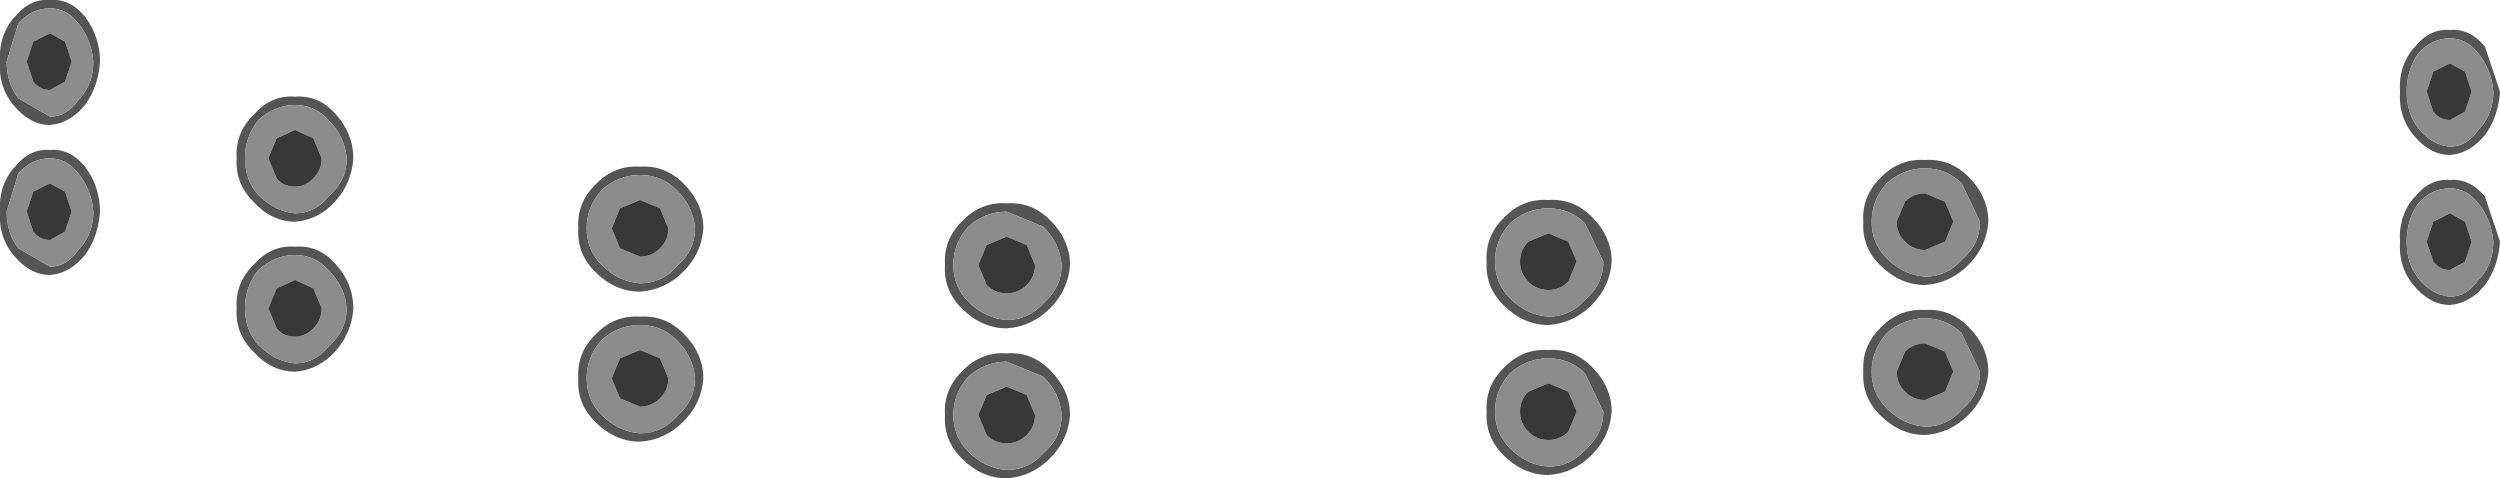 <?xml version="1.0" encoding="UTF-8" standalone="no"?>
<svg xmlns:ffdec="https://www.free-decompiler.com/flash" xmlns:xlink="http://www.w3.org/1999/xlink" ffdec:objectType="shape" height="14.35px" width="75.0px" xmlns="http://www.w3.org/2000/svg">
  <g transform="matrix(1.0, 0.0, 0.0, 1.0, 34.65, 13.95)">
    <path d="M10.45 -7.4 L10.5 -7.45 Q11.05 -8.0 11.8 -7.95 12.55 -8.0 13.1 -7.45 13.7 -6.85 13.7 -6.1 13.65 -5.35 13.1 -4.8 12.55 -4.25 11.8 -4.2 11.05 -4.2 10.45 -4.8 9.9 -5.35 9.95 -6.1 9.9 -6.85 10.45 -7.4 M11.8 -7.7 Q11.15 -7.7 10.65 -7.25 10.2 -6.75 10.2 -6.1 10.2 -5.45 10.65 -5.0 11.15 -4.5 11.8 -4.45 12.45 -4.45 12.9 -4.95 L12.95 -5.0 Q13.45 -5.45 13.45 -6.1 L12.9 -7.25 Q12.45 -7.7 11.8 -7.7 M10.45 -2.9 L10.5 -2.95 Q11.05 -3.5 11.8 -3.45 12.55 -3.5 13.1 -2.95 13.7 -2.35 13.7 -1.6 13.65 -0.85 13.1 -0.3 12.55 0.25 11.8 0.3 11.05 0.3 10.45 -0.3 9.9 -0.85 9.95 -1.6 9.9 -2.35 10.45 -2.9 M10.65 -2.75 Q10.2 -2.25 10.2 -1.6 10.2 -0.95 10.65 -0.5 11.15 0.0 11.8 0.05 12.45 0.05 12.9 -0.45 L12.95 -0.5 Q13.45 -0.95 13.45 -1.6 L12.9 -2.75 Q12.45 -3.2 11.8 -3.2 11.15 -3.2 10.65 -2.75 M38.85 -13.05 Q39.45 -13.1 39.9 -12.55 L40.35 -11.2 Q40.3 -10.45 39.9 -9.9 39.45 -9.35 38.85 -9.3 38.25 -9.3 37.75 -9.9 37.3 -10.45 37.35 -11.2 37.3 -11.95 37.75 -12.5 L37.8 -12.55 Q38.25 -13.1 38.85 -13.05 M21.5 -7.3 Q21.5 -6.65 21.95 -6.2 22.45 -5.7 23.1 -5.65 23.75 -5.65 24.2 -6.15 L24.25 -6.2 Q24.75 -6.65 24.75 -7.3 L24.2 -8.45 Q23.75 -8.9 23.1 -8.9 22.45 -8.9 21.95 -8.45 21.5 -7.95 21.5 -7.3 M21.75 -8.6 L21.8 -8.65 Q22.35 -9.2 23.1 -9.15 23.85 -9.2 24.4 -8.65 25.0 -8.05 25.0 -7.3 24.95 -6.55 24.4 -6.0 23.85 -5.45 23.1 -5.4 22.35 -5.4 21.75 -6.0 21.2 -6.55 21.25 -7.3 21.2 -8.05 21.75 -8.6 M24.2 -3.95 Q23.75 -4.4 23.1 -4.4 22.45 -4.4 21.95 -3.95 21.5 -3.45 21.5 -2.8 21.5 -2.15 21.95 -1.7 22.45 -1.2 23.1 -1.15 23.75 -1.15 24.2 -1.65 L24.25 -1.7 Q24.75 -2.15 24.75 -2.8 L24.2 -3.95 M23.1 -4.65 Q23.85 -4.7 24.4 -4.15 25.0 -3.55 25.0 -2.8 24.95 -2.05 24.4 -1.5 23.85 -0.95 23.1 -0.9 22.35 -0.9 21.75 -1.5 21.2 -2.05 21.25 -2.8 21.2 -3.55 21.75 -4.1 L21.8 -4.15 Q22.35 -4.7 23.1 -4.65 M40.15 -11.2 Q40.1 -11.85 39.7 -12.35 39.35 -12.8 38.85 -12.8 38.3 -12.8 37.9 -12.35 37.55 -11.85 37.55 -11.2 37.55 -10.55 37.9 -10.1 38.3 -9.6 38.85 -9.55 39.35 -9.55 39.7 -10.05 L39.75 -10.1 Q40.15 -10.55 40.15 -11.2 M37.9 -7.85 Q37.55 -7.35 37.55 -6.7 37.55 -6.05 37.9 -5.6 38.3 -5.1 38.85 -5.05 39.35 -5.05 39.7 -5.55 L39.75 -5.6 Q40.15 -6.05 40.15 -6.7 40.1 -7.35 39.7 -7.85 39.35 -8.3 38.85 -8.3 38.3 -8.3 37.9 -7.85 M37.35 -6.7 Q37.3 -7.45 37.75 -8.0 L37.8 -8.05 Q38.25 -8.6 38.85 -8.55 39.45 -8.6 39.9 -8.05 L40.35 -6.7 Q40.3 -5.95 39.9 -5.4 39.45 -4.85 38.85 -4.8 38.25 -4.8 37.75 -5.4 37.3 -5.95 37.35 -6.7 M-32.3 -13.25 Q-32.65 -13.7 -33.15 -13.7 -33.7 -13.7 -34.1 -13.25 L-34.45 -12.1 Q-34.45 -11.45 -34.1 -11.0 L-33.15 -10.45 Q-32.65 -10.45 -32.3 -10.95 L-32.25 -11.0 Q-31.85 -11.45 -31.85 -12.1 -31.9 -12.75 -32.3 -13.25 M-34.25 -13.4 L-34.2 -13.45 Q-33.75 -14.0 -33.15 -13.95 -32.55 -14.0 -32.1 -13.45 -31.65 -12.85 -31.65 -12.1 -31.7 -11.35 -32.1 -10.8 -32.55 -10.25 -33.15 -10.2 -33.75 -10.2 -34.25 -10.8 -34.7 -11.35 -34.65 -12.1 -34.7 -12.85 -34.25 -13.4 M-33.15 -9.2 Q-33.7 -9.2 -34.1 -8.75 L-34.45 -7.6 Q-34.45 -6.95 -34.1 -6.5 L-33.15 -5.95 Q-32.65 -5.95 -32.3 -6.45 L-32.25 -6.5 Q-31.85 -6.95 -31.85 -7.6 -31.9 -8.25 -32.3 -8.75 -32.65 -9.2 -33.15 -9.2 M-24.05 -9.2 Q-24.1 -8.45 -24.6 -7.9 -25.1 -7.35 -25.8 -7.3 -26.5 -7.3 -27.05 -7.9 -27.6 -8.45 -27.55 -9.2 -27.6 -9.95 -27.05 -10.5 L-27.0 -10.55 Q-26.5 -11.1 -25.8 -11.05 -25.1 -11.1 -24.6 -10.55 -24.05 -9.95 -24.05 -9.2 M-34.25 -8.9 L-34.2 -8.95 Q-33.75 -9.5 -33.15 -9.45 -32.55 -9.5 -32.1 -8.95 -31.65 -8.35 -31.65 -7.6 -31.7 -6.85 -32.1 -6.3 -32.55 -5.75 -33.15 -5.7 -33.75 -5.7 -34.25 -6.3 -34.7 -6.85 -34.65 -7.6 -34.7 -8.35 -34.25 -8.9 M-24.75 -8.1 Q-24.25 -8.55 -24.25 -9.2 -24.3 -9.85 -24.8 -10.35 -25.2 -10.8 -25.8 -10.8 -26.4 -10.8 -26.9 -10.35 -27.3 -9.85 -27.3 -9.2 -27.3 -8.55 -26.9 -8.1 -26.4 -7.6 -25.8 -7.55 -25.2 -7.55 -24.8 -8.05 L-24.75 -8.1 M-27.55 -4.7 Q-27.6 -5.45 -27.05 -6.0 L-27.0 -6.05 Q-26.5 -6.6 -25.8 -6.55 -25.1 -6.6 -24.6 -6.05 -24.05 -5.45 -24.05 -4.7 -24.1 -3.95 -24.6 -3.4 -25.1 -2.85 -25.8 -2.8 -26.5 -2.8 -27.05 -3.4 -27.6 -3.95 -27.55 -4.7 M-26.9 -5.85 Q-27.3 -5.35 -27.3 -4.7 -27.3 -4.05 -26.9 -3.6 -26.4 -3.1 -25.8 -3.05 -25.2 -3.05 -24.8 -3.55 L-24.75 -3.6 Q-24.25 -4.05 -24.25 -4.7 -24.3 -5.35 -24.8 -5.85 -25.2 -6.3 -25.8 -6.3 -26.4 -6.3 -26.9 -5.85 M-14.15 -8.45 Q-13.55 -7.85 -13.55 -7.1 -13.6 -6.35 -14.15 -5.8 -14.7 -5.25 -15.45 -5.2 -16.2 -5.2 -16.8 -5.8 -17.35 -6.35 -17.3 -7.1 -17.35 -7.85 -16.8 -8.4 L-16.75 -8.45 Q-16.2 -9.0 -15.45 -8.95 -14.7 -9.0 -14.15 -8.45 M-13.8 -7.1 Q-13.85 -7.75 -14.35 -8.25 -14.8 -8.7 -15.45 -8.7 -16.1 -8.7 -16.6 -8.25 -17.05 -7.75 -17.05 -7.1 -17.05 -6.45 -16.6 -6.0 -16.1 -5.5 -15.45 -5.45 -14.8 -5.45 -14.35 -5.95 L-14.3 -6.0 Q-13.8 -6.45 -13.8 -7.1 M-16.8 -3.9 L-16.75 -3.95 Q-16.2 -4.5 -15.45 -4.45 -14.7 -4.5 -14.15 -3.95 -13.55 -3.35 -13.55 -2.6 -13.6 -1.85 -14.15 -1.3 -14.7 -0.75 -15.45 -0.7 -16.2 -0.7 -16.8 -1.3 -17.35 -1.85 -17.3 -2.6 -17.35 -3.35 -16.8 -3.9 M-15.45 -4.2 Q-16.1 -4.2 -16.6 -3.75 -17.05 -3.25 -17.05 -2.6 -17.05 -1.95 -16.6 -1.5 -16.1 -1.0 -15.45 -0.95 -14.8 -0.95 -14.35 -1.45 L-14.3 -1.5 Q-13.8 -1.95 -13.8 -2.6 -13.85 -3.25 -14.35 -3.75 -14.8 -4.2 -15.45 -4.2 M-4.45 -7.85 Q-3.7 -7.9 -3.15 -7.35 -2.55 -6.75 -2.55 -6.0 -2.6 -5.25 -3.15 -4.7 -3.7 -4.15 -4.45 -4.1 -5.2 -4.1 -5.8 -4.7 -6.35 -5.25 -6.3 -6.0 -6.35 -6.75 -5.8 -7.3 L-5.75 -7.35 Q-5.2 -7.9 -4.45 -7.85 M-3.35 -7.15 L-4.45 -7.6 Q-5.1 -7.6 -5.6 -7.15 -6.05 -6.65 -6.05 -6.0 -6.05 -5.35 -5.6 -4.9 -5.1 -4.4 -4.45 -4.35 -3.8 -4.35 -3.35 -4.85 L-3.3 -4.9 Q-2.8 -5.35 -2.8 -6.0 -2.85 -6.65 -3.35 -7.15 M-5.8 -2.8 L-5.75 -2.85 Q-5.2 -3.4 -4.45 -3.35 -3.7 -3.4 -3.15 -2.85 -2.55 -2.25 -2.55 -1.5 -2.6 -0.75 -3.15 -0.2 -3.7 0.35 -4.45 0.4 -5.2 0.4 -5.8 -0.2 -6.35 -0.75 -6.3 -1.5 -6.35 -2.25 -5.8 -2.8 M-5.6 -2.65 Q-6.05 -2.15 -6.05 -1.5 -6.05 -0.85 -5.6 -0.4 -5.1 0.1 -4.45 0.15 -3.8 0.15 -3.35 -0.35 L-3.3 -0.4 Q-2.8 -0.85 -2.8 -1.5 -2.85 -2.15 -3.35 -2.65 L-4.45 -3.1 Q-5.1 -3.1 -5.6 -2.65" fill="#555555" fill-rule="evenodd" stroke="none"/>
    <path d="M12.4 -6.7 L11.8 -6.95 11.2 -6.7 Q10.95 -6.45 10.95 -6.1 10.95 -5.75 11.2 -5.5 11.45 -5.25 11.8 -5.25 12.15 -5.25 12.4 -5.5 L12.65 -6.1 12.4 -6.7 M11.8 -7.7 Q12.45 -7.7 12.9 -7.25 L13.45 -6.1 Q13.45 -5.45 12.95 -5.0 L12.9 -4.95 Q12.45 -4.45 11.8 -4.45 11.15 -4.5 10.65 -5.0 10.2 -5.45 10.2 -6.1 10.2 -6.75 10.65 -7.25 11.15 -7.7 11.8 -7.7 M12.4 -2.2 L11.8 -2.45 11.2 -2.2 Q10.95 -1.95 10.95 -1.6 10.95 -1.25 11.2 -1.0 11.45 -0.75 11.8 -0.75 12.15 -0.75 12.4 -1.0 L12.65 -1.6 12.4 -2.2 M10.65 -2.75 Q11.15 -3.2 11.8 -3.2 12.45 -3.2 12.9 -2.75 L13.45 -1.6 Q13.45 -0.95 12.95 -0.5 L12.9 -0.45 Q12.45 0.05 11.8 0.05 11.15 0.0 10.65 -0.5 10.2 -0.95 10.2 -1.6 10.2 -2.25 10.65 -2.75 M22.25 -7.3 Q22.25 -6.95 22.5 -6.7 22.75 -6.45 23.1 -6.45 L23.7 -6.7 23.95 -7.3 23.7 -7.9 23.1 -8.15 Q22.75 -8.15 22.5 -7.9 L22.25 -7.3 M21.5 -7.3 Q21.5 -7.95 21.95 -8.45 22.45 -8.9 23.1 -8.9 23.75 -8.9 24.2 -8.45 L24.75 -7.3 Q24.75 -6.65 24.25 -6.2 L24.2 -6.15 Q23.75 -5.65 23.1 -5.65 22.45 -5.7 21.95 -6.2 21.5 -6.65 21.5 -7.3 M24.2 -3.95 L24.75 -2.8 Q24.75 -2.15 24.25 -1.7 L24.2 -1.65 Q23.75 -1.15 23.1 -1.15 22.45 -1.2 21.95 -1.7 21.5 -2.15 21.5 -2.8 21.5 -3.45 21.95 -3.95 22.45 -4.4 23.1 -4.4 23.75 -4.4 24.2 -3.95 M23.7 -3.4 L23.1 -3.65 Q22.75 -3.65 22.5 -3.4 L22.25 -2.8 Q22.25 -2.45 22.5 -2.2 22.75 -1.95 23.1 -1.95 L23.7 -2.2 23.95 -2.8 23.7 -3.4 M40.15 -11.2 Q40.15 -10.55 39.75 -10.1 L39.7 -10.05 Q39.35 -9.55 38.85 -9.55 38.3 -9.6 37.9 -10.1 37.55 -10.55 37.55 -11.2 37.55 -11.85 37.9 -12.35 38.3 -12.8 38.85 -12.8 39.35 -12.8 39.7 -12.35 40.1 -11.85 40.15 -11.2 M39.5 -11.2 L39.3 -11.8 38.85 -12.05 38.35 -11.8 38.15 -11.2 38.35 -10.6 Q38.55 -10.35 38.85 -10.35 L39.3 -10.6 39.5 -11.2 M37.9 -7.85 Q38.3 -8.3 38.85 -8.3 39.35 -8.3 39.7 -7.85 40.1 -7.35 40.15 -6.7 40.15 -6.05 39.75 -5.6 L39.7 -5.55 Q39.35 -5.05 38.85 -5.05 38.3 -5.1 37.9 -5.6 37.55 -6.05 37.55 -6.7 37.55 -7.35 37.9 -7.85 M39.5 -6.7 L39.3 -7.3 38.85 -7.55 38.35 -7.3 38.15 -6.7 38.35 -6.1 Q38.55 -5.85 38.85 -5.85 L39.3 -6.1 39.5 -6.7 M-32.3 -13.25 Q-31.9 -12.75 -31.85 -12.1 -31.85 -11.45 -32.25 -11.0 L-32.3 -10.95 Q-32.65 -10.45 -33.15 -10.45 L-34.1 -11.0 Q-34.45 -11.45 -34.45 -12.1 L-34.1 -13.25 Q-33.7 -13.7 -33.15 -13.7 -32.65 -13.7 -32.3 -13.25 M-32.7 -12.7 L-33.15 -12.95 -33.65 -12.7 -33.85 -12.1 -33.65 -11.5 Q-33.45 -11.25 -33.15 -11.25 L-32.7 -11.5 -32.5 -12.1 -32.7 -12.7 M-33.15 -9.2 Q-32.65 -9.2 -32.3 -8.75 -31.9 -8.25 -31.85 -7.6 -31.85 -6.95 -32.25 -6.5 L-32.3 -6.45 Q-32.65 -5.95 -33.15 -5.95 L-34.1 -6.5 Q-34.45 -6.95 -34.45 -7.6 L-34.1 -8.75 Q-33.7 -9.2 -33.15 -9.2 M-33.15 -8.45 L-33.65 -8.2 -33.85 -7.6 -33.65 -7.0 Q-33.45 -6.75 -33.15 -6.75 L-32.7 -7.0 -32.5 -7.6 -32.7 -8.2 -33.15 -8.45 M-24.75 -8.1 L-24.8 -8.05 Q-25.2 -7.55 -25.8 -7.55 -26.4 -7.6 -26.9 -8.1 -27.3 -8.55 -27.3 -9.2 -27.3 -9.85 -26.9 -10.35 -26.4 -10.8 -25.8 -10.8 -25.2 -10.8 -24.8 -10.35 -24.3 -9.85 -24.25 -9.2 -24.25 -8.55 -24.75 -8.1 M-25.8 -5.55 L-26.35 -5.3 -26.6 -4.7 -26.35 -4.1 Q-26.15 -3.85 -25.8 -3.85 -25.5 -3.85 -25.25 -4.1 -25.0 -4.35 -25.0 -4.7 L-25.25 -5.3 -25.8 -5.55 M-25.25 -8.6 Q-25.0 -8.85 -25.0 -9.2 L-25.25 -9.8 -25.8 -10.05 -26.35 -9.8 -26.6 -9.2 -26.35 -8.6 Q-26.15 -8.35 -25.8 -8.35 -25.5 -8.35 -25.25 -8.6 M-26.9 -5.85 Q-26.4 -6.3 -25.8 -6.3 -25.2 -6.3 -24.8 -5.85 -24.3 -5.35 -24.25 -4.7 -24.25 -4.05 -24.75 -3.6 L-24.8 -3.55 Q-25.2 -3.05 -25.8 -3.05 -26.4 -3.1 -26.9 -3.6 -27.3 -4.05 -27.3 -4.7 -27.3 -5.35 -26.9 -5.85 M-14.85 -6.5 Q-14.6 -6.75 -14.6 -7.1 L-14.85 -7.7 -15.45 -7.95 -16.05 -7.7 -16.3 -7.1 -16.05 -6.5 -15.45 -6.25 Q-15.1 -6.25 -14.85 -6.5 M-13.8 -7.1 Q-13.8 -6.45 -14.3 -6.0 L-14.35 -5.95 Q-14.8 -5.45 -15.45 -5.45 -16.1 -5.5 -16.6 -6.0 -17.05 -6.45 -17.05 -7.1 -17.05 -7.75 -16.6 -8.25 -16.1 -8.7 -15.45 -8.7 -14.8 -8.7 -14.35 -8.25 -13.85 -7.75 -13.8 -7.1 M-15.45 -3.45 L-16.05 -3.2 -16.3 -2.6 -16.05 -2.0 -15.45 -1.75 Q-15.1 -1.75 -14.85 -2.0 -14.6 -2.25 -14.6 -2.6 L-14.85 -3.2 -15.45 -3.45 M-15.45 -4.2 Q-14.8 -4.2 -14.35 -3.75 -13.85 -3.25 -13.8 -2.6 -13.8 -1.95 -14.3 -1.5 L-14.35 -1.45 Q-14.8 -0.95 -15.45 -0.95 -16.1 -1.0 -16.6 -1.5 -17.05 -1.95 -17.05 -2.6 -17.05 -3.25 -16.6 -3.75 -16.1 -4.2 -15.45 -4.2 M-3.35 -7.15 Q-2.85 -6.65 -2.8 -6.0 -2.8 -5.35 -3.3 -4.9 L-3.35 -4.85 Q-3.8 -4.35 -4.45 -4.35 -5.1 -4.4 -5.6 -4.9 -6.05 -5.35 -6.05 -6.0 -6.05 -6.65 -5.6 -7.15 -5.1 -7.6 -4.45 -7.6 L-3.35 -7.15 M-4.45 -6.85 L-5.05 -6.6 -5.3 -6.0 -5.05 -5.4 Q-4.8 -5.15 -4.45 -5.15 -4.1 -5.15 -3.85 -5.4 -3.6 -5.65 -3.6 -6.0 L-3.85 -6.6 -4.45 -6.85 M-5.6 -2.65 Q-5.1 -3.1 -4.45 -3.1 L-3.35 -2.65 Q-2.85 -2.15 -2.8 -1.5 -2.8 -0.85 -3.3 -0.4 L-3.35 -0.35 Q-3.8 0.15 -4.45 0.15 -5.1 0.1 -5.6 -0.4 -6.05 -0.85 -6.05 -1.5 -6.05 -2.15 -5.6 -2.65 M-3.85 -2.1 L-4.45 -2.35 -5.05 -2.1 -5.3 -1.5 -5.05 -0.9 Q-4.8 -0.65 -4.45 -0.65 -4.1 -0.65 -3.85 -0.9 -3.6 -1.15 -3.6 -1.5 L-3.85 -2.1" fill="#8c8c8c" fill-rule="evenodd" stroke="none"/>
    <path d="M12.4 -6.7 L12.65 -6.1 12.4 -5.5 Q12.15 -5.25 11.8 -5.25 11.45 -5.25 11.2 -5.5 10.95 -5.75 10.95 -6.1 10.95 -6.45 11.2 -6.7 L11.8 -6.95 12.4 -6.7 M12.4 -2.2 L12.65 -1.6 12.4 -1.0 Q12.15 -0.75 11.8 -0.75 11.45 -0.75 11.2 -1.0 10.95 -1.25 10.95 -1.6 10.95 -1.95 11.2 -2.2 L11.8 -2.45 12.4 -2.2 M22.25 -7.3 L22.5 -7.9 Q22.75 -8.15 23.1 -8.15 L23.7 -7.9 23.95 -7.3 23.7 -6.7 23.1 -6.45 Q22.75 -6.45 22.5 -6.7 22.25 -6.95 22.25 -7.3 M23.7 -3.4 L23.95 -2.8 23.7 -2.2 23.1 -1.95 Q22.75 -1.95 22.5 -2.2 22.25 -2.45 22.25 -2.8 L22.5 -3.4 Q22.75 -3.65 23.1 -3.65 L23.7 -3.4 M39.5 -11.2 L39.3 -10.6 38.85 -10.35 Q38.55 -10.35 38.35 -10.6 L38.15 -11.2 38.35 -11.8 38.85 -12.05 39.3 -11.8 39.5 -11.2 M39.5 -6.7 L39.3 -6.1 38.85 -5.85 Q38.55 -5.85 38.35 -6.1 L38.15 -6.7 38.35 -7.3 38.85 -7.55 39.3 -7.3 39.5 -6.7 M-32.7 -12.7 L-32.5 -12.1 -32.7 -11.5 -33.15 -11.25 Q-33.45 -11.25 -33.65 -11.5 L-33.85 -12.1 -33.65 -12.7 -33.15 -12.95 -32.7 -12.7 M-33.15 -8.45 L-32.7 -8.2 -32.5 -7.6 -32.7 -7.0 -33.15 -6.75 Q-33.45 -6.75 -33.65 -7.0 L-33.85 -7.6 -33.65 -8.2 -33.15 -8.45 M-25.25 -8.6 Q-25.5 -8.35 -25.8 -8.35 -26.15 -8.35 -26.35 -8.6 L-26.6 -9.2 -26.35 -9.8 -25.8 -10.05 -25.25 -9.8 -25.0 -9.2 Q-25.0 -8.85 -25.25 -8.6 M-25.8 -5.55 L-25.25 -5.3 -25.0 -4.7 Q-25.0 -4.35 -25.25 -4.1 -25.5 -3.85 -25.8 -3.85 -26.15 -3.85 -26.35 -4.1 L-26.6 -4.7 -26.35 -5.3 -25.8 -5.55 M-14.85 -6.5 Q-15.1 -6.25 -15.45 -6.25 L-16.05 -6.5 -16.3 -7.1 -16.05 -7.7 -15.45 -7.95 -14.85 -7.7 -14.6 -7.1 Q-14.6 -6.75 -14.85 -6.5 M-15.45 -3.45 L-14.85 -3.2 -14.6 -2.6 Q-14.6 -2.25 -14.85 -2.0 -15.1 -1.75 -15.45 -1.75 L-16.05 -2.0 -16.3 -2.6 -16.05 -3.2 -15.45 -3.45 M-4.45 -6.85 L-3.85 -6.6 -3.6 -6.0 Q-3.6 -5.65 -3.85 -5.4 -4.1 -5.15 -4.45 -5.15 -4.8 -5.15 -5.05 -5.4 L-5.3 -6.0 -5.05 -6.6 -4.45 -6.85 M-3.85 -2.1 L-3.6 -1.5 Q-3.6 -1.15 -3.85 -0.9 -4.1 -0.65 -4.45 -0.65 -4.8 -0.65 -5.05 -0.9 L-5.3 -1.5 -5.05 -2.1 -4.45 -2.35 -3.85 -2.1" fill="#383838" fill-rule="evenodd" stroke="none"/>
  </g>
</svg>
